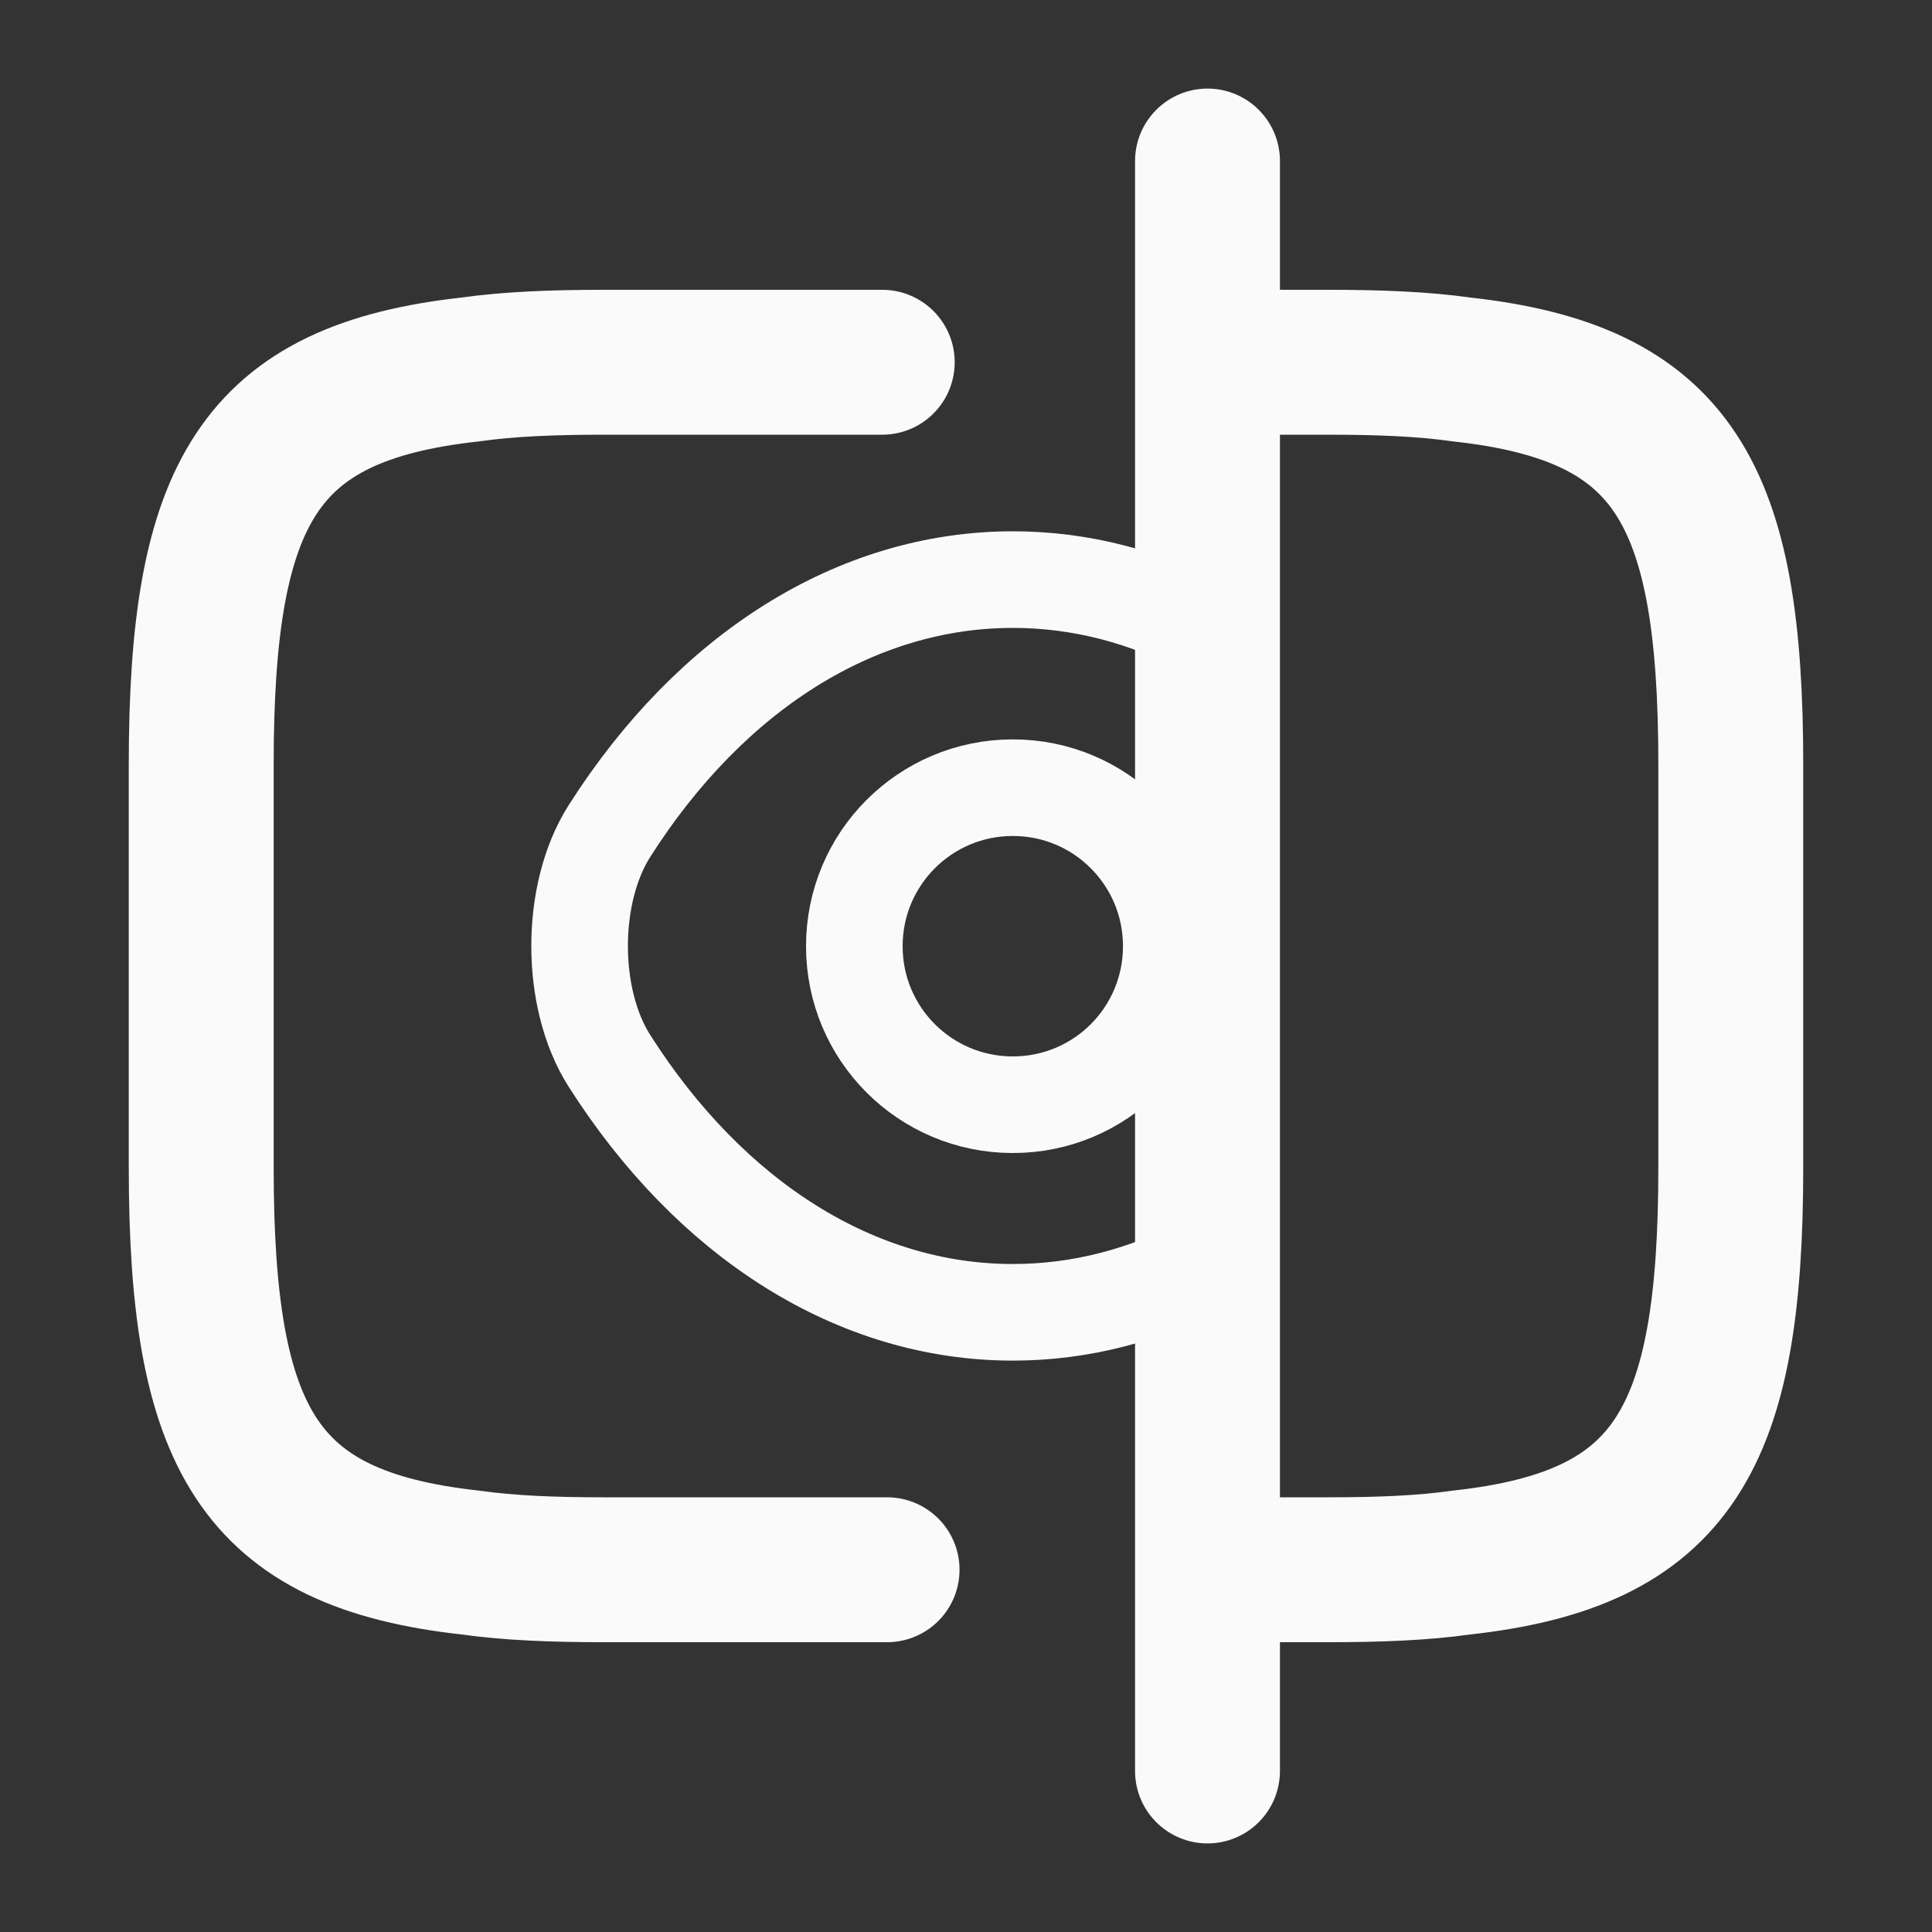 <svg width="20" height="20" viewBox="0 0 20 20" fill="none" xmlns="http://www.w3.org/2000/svg">
<rect x="0" y="0" width="20" height="20" fill="#333333" stroke="none"/>
<path d="M9.183 16.25H6.25C5.733 16.25 5.275 16.233 4.866 16.175C2.675 15.933 2.083 14.9 2.083 12.083V7.917C2.083 5.1 2.675 4.067 4.866 3.825C5.275 3.767 5.733 3.75 6.25 3.75H9.133" stroke="#FAFAFA" stroke-width="1.5" stroke-linecap="round" stroke-linejoin="round"/>
<path d="M12.517 3.75H13.75C14.267 3.75 14.725 3.767 15.133 3.825C17.325 4.067 17.917 5.1 17.917 7.917V12.083C17.917 14.9 17.325 15.933 15.133 16.175C14.725 16.233 14.267 16.25 13.75 16.25H12.517" stroke="#FAFAFA" stroke-width="1.5" stroke-linecap="round" stroke-linejoin="round"/>
<path d="M12.5 1.667V18.333" stroke="#FAFAFA" stroke-width="1.5" stroke-linecap="round" stroke-linejoin="round"/>
<path d="M12.125 9.795C12.125 10.703 11.392 11.436 10.485 11.436C9.577 11.436 8.844 10.703 8.844 9.795C8.844 8.888 9.577 8.154 10.485 8.154C11.392 8.154 12.125 8.888 12.125 9.795Z" stroke="#FAFAFA" stroke-linecap="round" stroke-linejoin="round"/>
<path d="M6.309 8.603C7.359 6.953 8.867 6 10.485 6C11.187 6 11.868 6.179 12.5 6.517V13.068C11.868 13.406 11.187 13.585 10.485 13.585C8.867 13.585 7.359 12.632 6.309 10.982C5.897 10.336 5.897 9.25 6.309 8.603Z" stroke="#FAFAFA" stroke-linecap="round" stroke-linejoin="round"/>
</svg>
